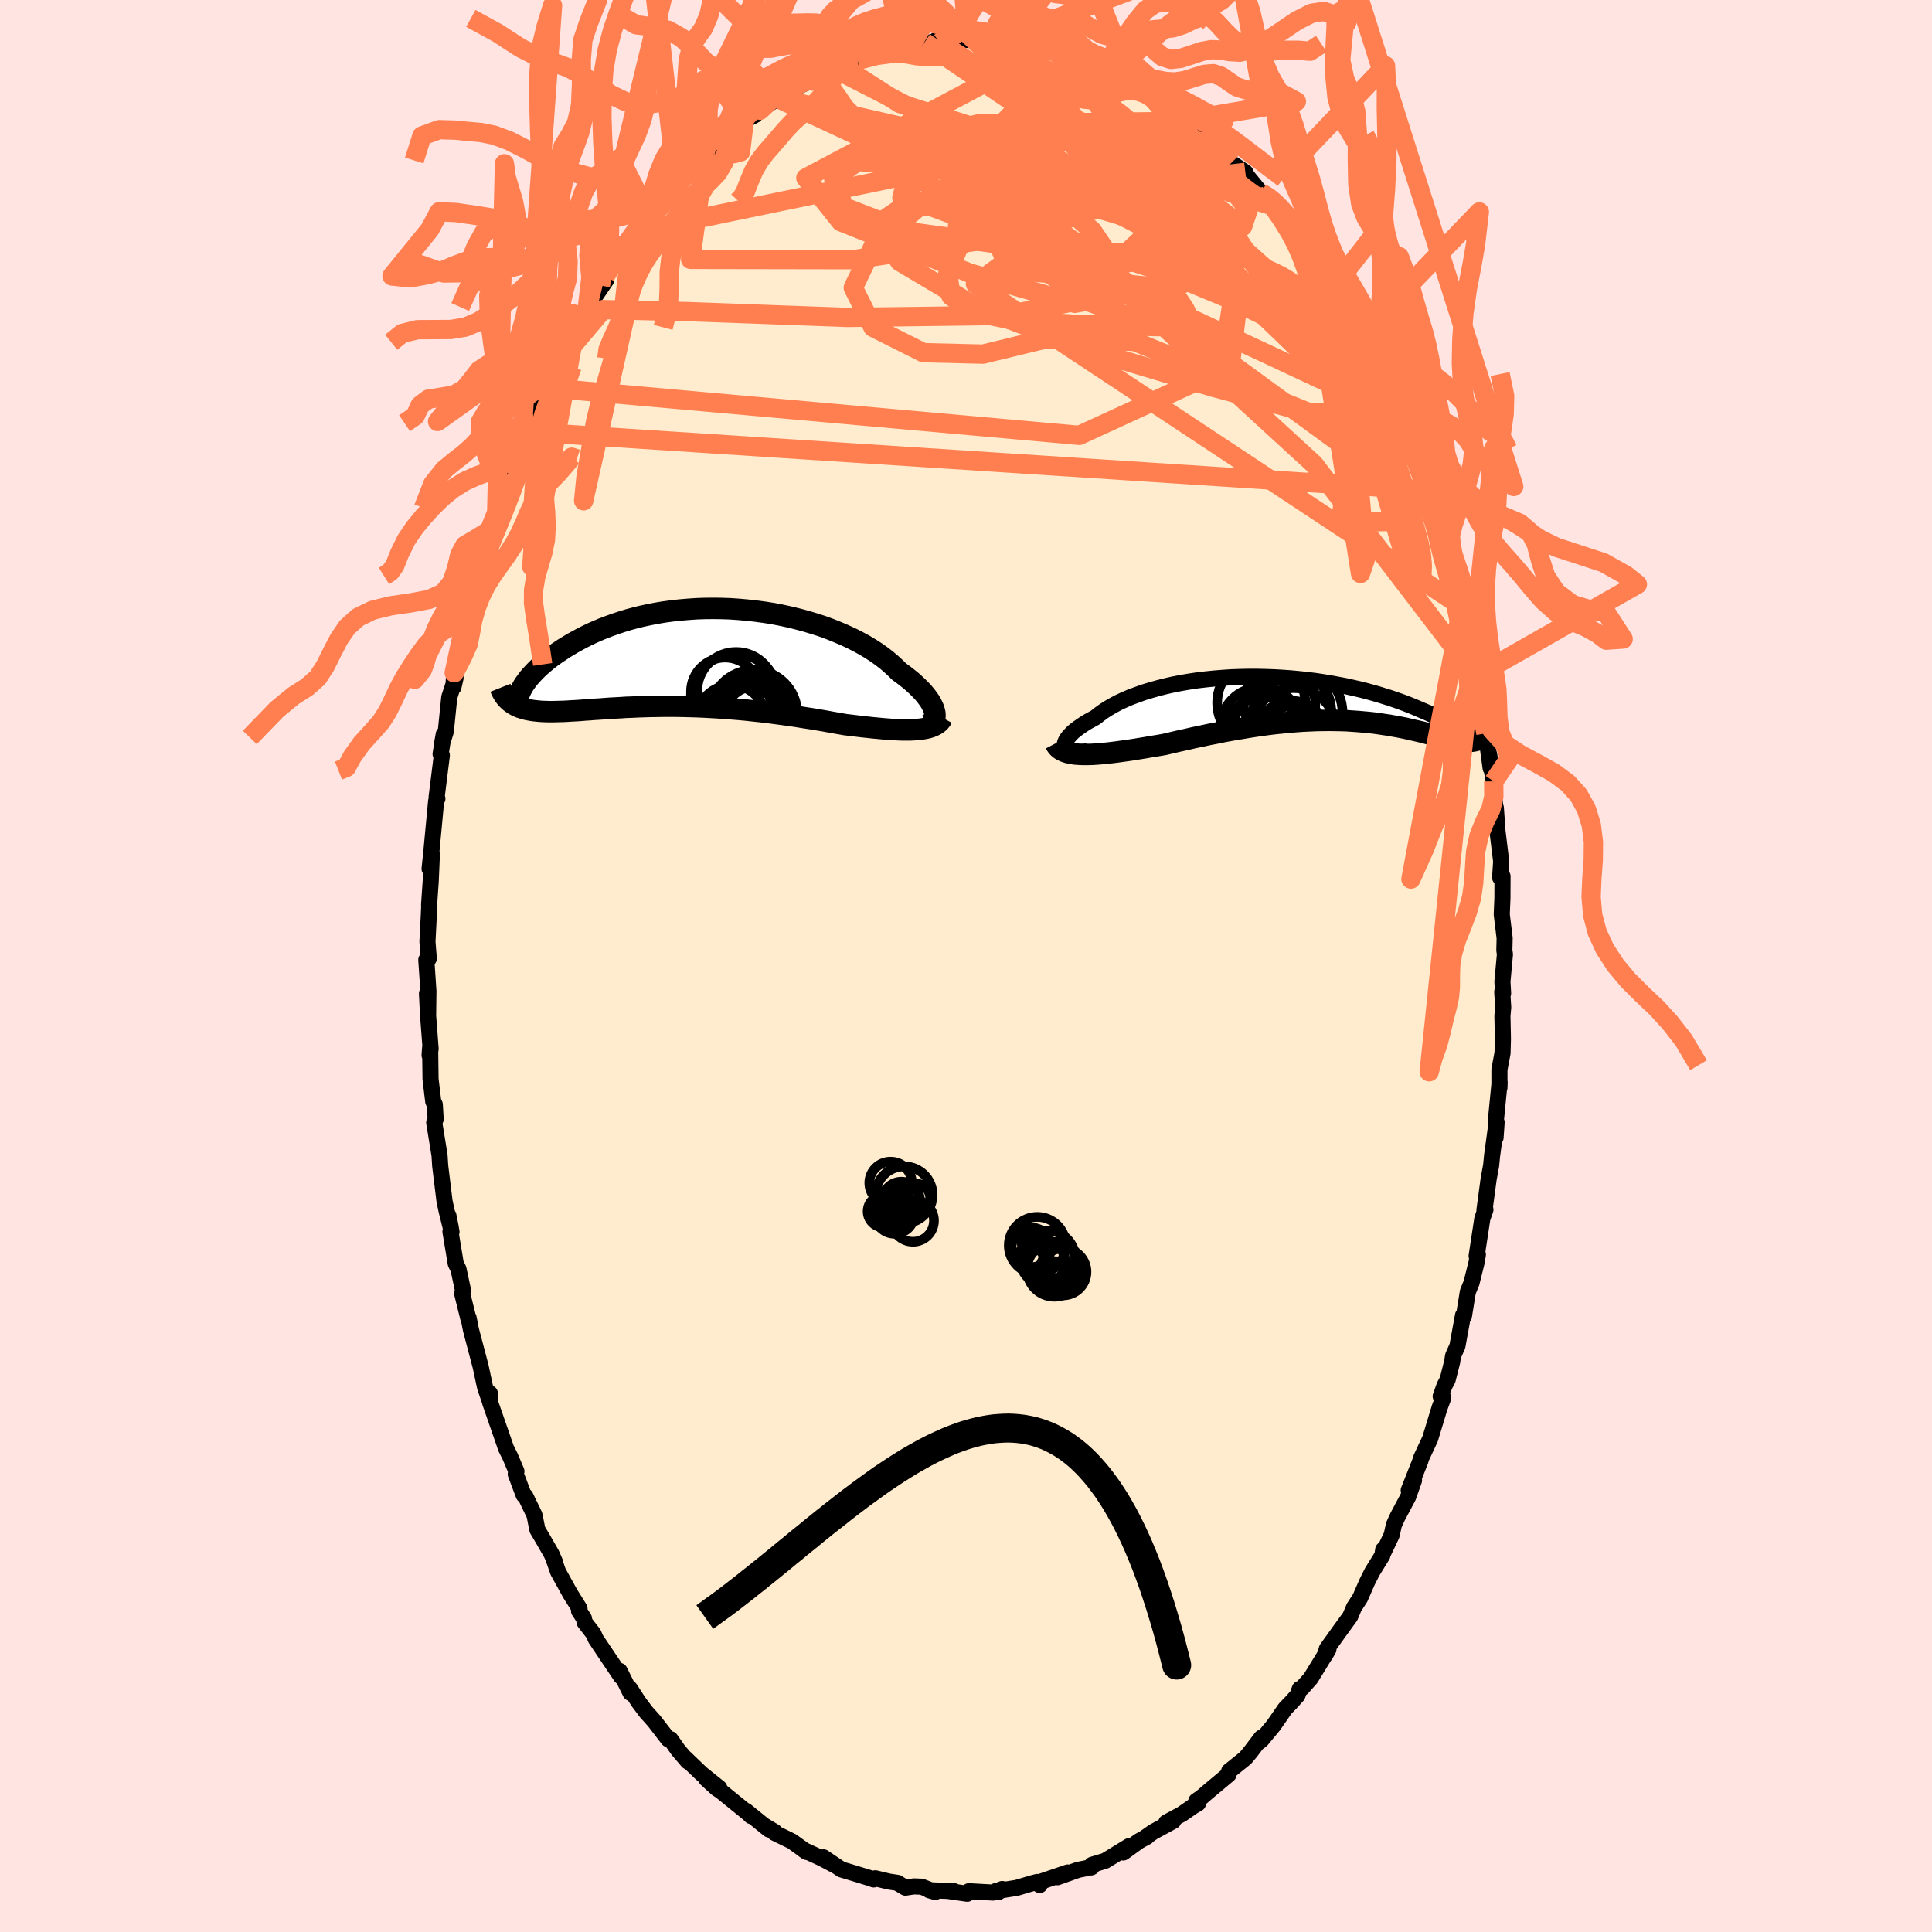<svg xmlns="http://www.w3.org/2000/svg" width="500" height="500" viewBox="-100 -100 200 200"><defs><clipPath id="c"><path d="m24.79 5.8-.05-.22-.07-.25-.11-.25-.13-.27-.16-.27-.2-.29-.22-.29-.25-.3-.28-.3-.31-.31-.33-.31-.36-.32-.39-.31-.41-.32-.43-.31-.4-.4-.44-.4-.47-.4-.52-.4-.55-.39-.59-.38-.62-.37-.66-.36-.69-.35-.71-.33-.75-.32-.77-.31-.79-.29-.81-.26-.83-.25-.85-.23-.86-.21-.87-.19-.88-.17-.89-.14-.89-.12-.9-.1-.89-.08-.89-.06-.89-.03-.88-.01-.87.01-.86.03-.85.06-.83.07-.82.09-.81.11-.78.13-.77.15-.75.16-.73.18-.7.19-.68.21-.66.22-.64.23-.61.23-.59.25-.57.25-.54.26-.51.26-.5.27-.47.26-.45.27-.43.26-.4.27-.39.26-.37.26-.35.26-.32.26-.31.26-.29.25-.27.25-.25.25-.23.24-.22.24-.2.23-.18.23-.16.22-.15.21-1.25 1.99.18.12.18.1.2.1.21.09.22.07.23.07.25.07.25.05.27.05.28.04.29.03.3.03.31.02.33.01.34.01h.35l.36-.01.38-.01.39-.01.41-.02.43-.03.43-.02.46-.03.46-.04.49-.03.5-.04.51-.03.53-.04.54-.04.56-.03.57-.03.59-.04.6-.02.61-.03.63-.02.64-.02.66-.01.66-.01H-2l.7.01.7.02.72.02.72.03.73.04.73.04.74.05.75.06.75.06.75.07.75.08.75.08.76.09.75.1.75.1.74.1.74.11.73.12.73.11.72.12.71.12.7.13.69.12.68.12.59.07.58.07.57.07.57.06.55.06.54.05.52.05.51.04.5.04.48.02.47.02h.87l.41-.02.39-.03"/></clipPath><clipPath id="b"><path d="m-25.11 4.99-.03-.15.01-.16.05-.18.08-.18.12-.2.15-.2.19-.21.21-.22.25-.22.29-.22.31-.22.34-.23.37-.23.4-.22.42-.23.4-.32.44-.32.48-.31.52-.3.56-.3.6-.28.63-.27.67-.25.7-.25.72-.22.75-.21.78-.2.8-.18.82-.16.83-.14.86-.13.86-.1.87-.09.88-.07.89-.06.89-.03.89-.02h.89l.88.02.88.03.87.05.86.06.85.08.84.09.82.1.8.12.79.13.77.14.75.14.72.16.71.16.68.17.66.18.64.18.61.19.58.18.56.19.54.19.52.19.48.19.47.19.44.19.42.18.4.17.38.17.36.17.34.16.32.15.29.16.28.14.26.14.24.14.22.12.21.12.18.12.17.1.15.1.14.08.12.08 1.41.99-.15.03-.15.02-.17.02-.17.01-.18-.01h-.19l-.21-.02-.21-.02-.22-.03-.23-.04-.24-.04-.26-.05-.26-.05-.27-.06-.28-.06-.3-.07-.3-.08-.32-.08-.33-.08-.35-.08-.35-.09-.37-.1-.38-.09-.4-.09-.41-.09-.42-.1-.44-.09-.45-.09-.47-.08-.48-.09-.5-.07-.51-.08-.52-.07-.54-.06-.55-.05-.57-.05-.58-.04-.59-.04-.61-.02-.62-.01-.64-.01-.65.01-.66.01-.67.03-.68.03-.7.05-.71.06-.71.07-.73.07-.74.09-.74.1-.75.11-.76.12-.77.13-.77.13-.78.14-.77.16-.79.15-.78.17-.78.16-.78.18-.78.17-.77.18-.77.18-.64.11-.63.1-.62.11-.62.1-.61.1-.59.09-.59.08-.57.08-.56.07-.54.06-.53.05-.51.04-.49.03-.47.01h-.44"/></clipPath><filter id="a"><feTurbulence baseFrequency=".05" numOctaves="3" result="noise" type="noise"/><feDisplacementMap in="SourceGraphic" in2="noise" scale="2"/></filter></defs><rect width="100%" height="100%" x="-100" y="-100" fill="#FFE4E1"/><path fill="#FFEBCD" stroke="#000" stroke-linejoin="round" stroke-width="1.667" d="m55.53 1.61.07 1.23-.09-.17.1 1.6-.08.9.05 2.36-.04 1.48-.32 1.71v1.89l.02-.58-.39 3.97-.03 1.76.11-1.58-.47 3.45-.1 1.02-.26 1.43-.43 3.18.1-.04-.32.93-.59 3.87.13-.15-.14.84-.52 2.09-.38.93-.41 2.54-.09-.1-.58 3.18-.45 1.01-.09.61-.47 1.86-.32.6-.4 1.12.27.14-.39 1.05-.97 3.2-.93 1.99-.08.29-1.21 3.06.55-1.04-.61 1.72-1.1 2.07-.37.81-.24 1.08-.9 1.89.03-.39-.09.6-1.04 1.68-.52 1.03-.74 1.69-.63.97-.4.95-1.09 1.5-1.32 1.84-.21.7.37-.64-1.84 3-.88.99-.25.1-.24.68-.58.65-.7.73-1.18 1.71-1.25 1.51-.3.24.27-.46-1.11 1.46-.54.65-1.68 1.35-.06.35-2.26 1.89-.54.47-.54.37.18.26-.51.3-1.17.81-1.61.87.73-.16-2.08 1.13-.84.59.18-.08-.81.44-1.63 1.18.61-.66-2.48 1.52-1.36.41-.11.28.09-.04-1.44.29-2.12.76 1.06-.49-2.7.92-.2.38-.25-.32-.51.13-1.62.48-2.21.35.35.07.36-.3-.96.37-2.49-.14-.17.26-1.88-.27h.51l-2.56-.09.62.18-1.42-.55-.79-.03-.88.13-.73-.43-.05-.06-.97-.15-1.37-.33-.17.12-.46-.16-2.16-.66-.71-.21-1.87-1.26 1.31.89-1.45-.77-1.88-.87.29.2-1.52-1.1-1.82-.89.02-.1-1.1-.66.51.42-2.38-1.93.53.54-.3-.29-2.85-2.31-.39-.25-1.12-1.02 1.37.96-1.83-1.47-1.72-1.65.3.38-1.01-1.18-.79-1.13-.23.01-1.46-1.89-.84-.94-.78-1.04-.89-1.38.06.45-1.13-2.28-.03.24.18.35-2.62-3.9-.24-.55-.91-1.17-.07-.4-.51-.78.05-.25-.96-1.53-1.26-2.28-.5-1.43.19.44-.36-.83-.93-1.62-.54-.91-.3-1.51-.94-1.95-.18-.12-.82-2.17.07-.29-.64-1.51-.43-.86-1.65-4.75-.03-.95.02.88-.5-1.47-.03-.11-.45-2.1-1-3.79-.24-1.22-.02.09-.65-2.63.09-.32-.47-2.2-.28-.56-.55-3.32.11.03-.32-1.68.26 1.31-.43-1.73-.23-1.06-.45-3.67-.07-1.1-.55-3.38.15-.35-.09-1.52-.16-.31-.28-2.32-.04-3.27-.06.8.11-.66-.27-3.53-.11-2.2.12 2.13.03-2.39-.22-3.23.26-.13-.14-1.74.14-2.72.05-1.18-.02.06.17-2.45.12-2.82-.24 1.56.19-1.81.49-5.21.13-.24-.08-.17.54-4.32-.13-.13.33-2.05-.17.94.38-1.23.36-3.54.65-2-.22.95.08-1.48.32-1.88.59-2.67.23-.85-.04.27.51-1.12.64-2.8.84-2.96-.37.81.29-.65.81-2.99.58-1.78.48-1.37.28-.93.4-1.09.31-.76.27-1.25.81-1.93.36-.6.22-.4 1.42-3.32-.48.63.91-1.89 1.12-2.17-.05-.04.65-1.6 1.46-2.39.36-.72.31-.42.26-.45.29-.47 1.94-2.85-.59.53.52-.99 1-1.52.88-1.1.21-.24 1.39-1.8.71-.88.06-.1.28-.48 1.11-.95.37-.61 2.44-2.89-.74.59.33-.4 2.31-2.35.45-.14 1.11-1.08.89-.69-.48.41.56-.57 1.5-1.26 1.11-.58.18-.39.34-.11 1.8-1.24.32-.05 1.09-.81.99-.48.94-.4.73-.65 1.75-.71.78-.27-.79.11 1.15-.47.01.23 1.34-.43 2.93-1.23.67.14-.21-.24 1.32-.28 1.15-.18-.2.05 1.26-.12 1.57.05-.4-.26 2.27.15.19-.3.58.14.24-.08.71.18 1.98.09.05-.1.62.03 2.43.48.2-.28-.24-.09 2.61.71 1.36.39-.48-.16 2.17.62-.26-.1.54.61 1.58.7-.22-.49 2.15 1.4.41.05.99.28.71.78-.09-.36 1.29.55.8.91 1.67 1.13-.51-.17 1.62.89.31.43 1.06.73 1.71 1.4-1.08-.97 1.69 1.27.33.64 1.2 1.23 1.45.98.17.37L30.57-80l.21.12.27.17 1.26 1.63-.58-.61 1.22 1.34 1.01 1.75.86.89.73.71-.14.32 1.3 1.66 1.24 1.65.16.26.56 1.3.14.03 1.73 2.88.44.9-.56-1.17 1.79 3.62.12.37 1.11 2.02-.07-.06.2.28.88 2.32.51.72.98 2.45.5 1.57.48.87.77 2.26.23 1.34.4.33.06.63.36.96.45 2.18.48.82.18 1.4.07-.03 1.01 2.93.19 1.37.23.62.05.7.6 2.71.79 3.77h.01l.34.66-.05 1.14.43 1.4-.17.27.47 2.46.49 3.61-.16-1.45.48 2.82.04 1.52.29 2.78-.11-1.55-.04.69.59 4.84-.11 1.67.25-.12-.01 2.27-.07 1.66.3 2.47-.03 1.24.06.44-.26 2.81.07 1.23" filter="url(#a)"/><path fill="#fff" d="m-25.11 4.99-.03-.15.01-.16.05-.18.08-.18.12-.2.15-.2.19-.21.21-.22.25-.22.29-.22.31-.22.34-.23.37-.23.4-.22.42-.23.4-.32.44-.32.48-.31.52-.3.56-.3.6-.28.63-.27.67-.25.7-.25.72-.22.75-.21.78-.2.8-.18.82-.16.83-.14.86-.13.86-.1.87-.09.88-.07.89-.06.89-.03.89-.02h.89l.88.02.88.03.87.05.86.06.85.08.84.09.82.1.8.12.79.13.77.14.75.14.72.16.71.16.68.17.66.18.64.18.61.19.58.18.56.19.54.19.52.19.48.19.47.19.44.19.42.18.4.17.38.17.36.17.34.16.32.15.29.16.28.14.26.14.24.14.22.12.21.12.18.12.17.1.15.1.14.08.12.08 1.41.99-.15.03-.15.02-.17.02-.17.01-.18-.01h-.19l-.21-.02-.21-.02-.22-.03-.23-.04-.24-.04-.26-.05-.26-.05-.27-.06-.28-.06-.3-.07-.3-.08-.32-.08-.33-.08-.35-.08-.35-.09-.37-.1-.38-.09-.4-.09-.41-.09-.42-.1-.44-.09-.45-.09-.47-.08-.48-.09-.5-.07-.51-.08-.52-.07-.54-.06-.55-.05-.57-.05-.58-.04-.59-.04-.61-.02-.62-.01-.64-.01-.65.01-.66.01-.67.03-.68.03-.7.05-.71.06-.71.07-.73.07-.74.09-.74.1-.75.11-.76.12-.77.13-.77.13-.78.14-.77.16-.79.15-.78.17-.78.16-.78.18-.78.17-.77.18-.77.18-.64.11-.63.1-.62.11-.62.1-.61.1-.59.09-.59.08-.57.08-.56.07-.54.06-.53.05-.51.04-.49.03-.47.01h-.44" filter="url(#a)" transform="translate(35.35 -27.65)"/><path fill="#fff" d="m24.79 5.8-.05-.22-.07-.25-.11-.25-.13-.27-.16-.27-.2-.29-.22-.29-.25-.3-.28-.3-.31-.31-.33-.31-.36-.32-.39-.31-.41-.32-.43-.31-.4-.4-.44-.4-.47-.4-.52-.4-.55-.39-.59-.38-.62-.37-.66-.36-.69-.35-.71-.33-.75-.32-.77-.31-.79-.29-.81-.26-.83-.25-.85-.23-.86-.21-.87-.19-.88-.17-.89-.14-.89-.12-.9-.1-.89-.08-.89-.06-.89-.03-.88-.01-.87.01-.86.03-.85.06-.83.07-.82.09-.81.11-.78.13-.77.15-.75.16-.73.18-.7.19-.68.21-.66.22-.64.23-.61.23-.59.25-.57.25-.54.26-.51.26-.5.27-.47.26-.45.27-.43.26-.4.27-.39.26-.37.26-.35.26-.32.26-.31.26-.29.25-.27.25-.25.25-.23.24-.22.24-.2.23-.18.23-.16.22-.15.21-1.25 1.99.18.12.18.1.2.1.21.09.22.07.23.07.25.07.25.05.27.05.28.04.29.03.3.03.31.02.33.01.34.01h.35l.36-.01.38-.01.39-.01.41-.02.43-.03.43-.02.46-.03.46-.04.49-.03.5-.04.51-.03.53-.04.54-.04.56-.03.57-.03.59-.04.6-.02.61-.03.63-.02.64-.02.66-.01.66-.01H-2l.7.01.7.02.72.02.72.03.73.04.73.04.74.05.75.06.75.06.75.07.75.08.75.08.76.09.75.1.75.1.74.1.74.11.73.12.73.11.72.12.71.12.7.13.69.12.68.12.59.07.58.07.57.07.57.06.55.06.54.05.52.05.51.04.5.04.48.02.47.02h.87l.41-.02.39-.03" filter="url(#a)" transform="translate(-28.01 -31.95)"/><g fill="none" stroke="#000" transform="translate(35.35 -27.65)"><path stroke-linejoin="round" stroke-width="1.667" d="m-22.76 5.41-.41.07-.37.05-.33.01-.29-.01-.26-.04-.21-.06-.18-.08-.14-.1-.1-.12-.06-.14-.03-.15.01-.16.05-.18.08-.18.12-.2.15-.2.19-.21.21-.22.25-.22.29-.22.31-.22.34-.23.37-.23.4-.22.42-.23.4-.32.44-.32.48-.31.52-.3.56-.3.6-.28.63-.27.67-.25.7-.25.72-.22.75-.21.78-.2.8-.18.82-.16.83-.14.86-.13.86-.1.87-.09.88-.07.89-.06.89-.03.89-.02h.89l.88.02.88.03.87.05.86.06.85.08.84.09.82.1.8.12.79.13.77.14.75.14.72.16.71.16.68.17.66.18.64.18.61.19.58.18.56.19.54.19.52.19.48.19.47.19.44.19.42.18.4.17.38.17.36.17.34.16.32.15.29.16.28.14.26.14.24.14.22.12.21.12.18.12.17.1.15.1.14.08.12.08.1.08.08.06.08.05.05.05.05.03.03.03.01.02.01.01h-.01l-.02-.01" filter="url(#a)"/><path stroke-linejoin="round" stroke-width="2.222" d="m-26.09 4.61.12.23.17.2.2.17.24.14.27.12.31.1.34.07.37.06.39.03.43.02h.44l.47-.01.49-.03.51-.04.53-.05.54-.06.56-.07.57-.08.59-.08.59-.09.61-.1.62-.1.62-.11.63-.1.64-.11.77-.18.77-.18.78-.17.78-.18.78-.16.78-.17.79-.15.77-.16.78-.14.77-.13.77-.13.76-.12.75-.11.74-.1.74-.09.73-.07.71-.07.71-.06.7-.05.68-.03.67-.03.66-.01.65-.01.64.01.62.01.61.02.59.04.58.04.57.05.55.05.54.06.52.07.51.08.5.07.48.09.47.08.45.09.44.09.42.1.41.09.4.09.38.09.37.1.35.09.35.08.33.08.32.08.3.08.3.07.28.06.27.06.26.05.26.05.24.04.23.04.22.03.21.02.21.02h.19l.18.01.17-.01.17-.02.15-.02.15-.03.14-.04.12-.05.12-.05.11-.07.11-.07.09-.08.09-.09.08-.1.07-.11.06-.11" filter="url(#a)"/><circle cx="-4.79" cy=".405" r="4.562" clip-path="url(#b)" filter="url(#a)"/><circle cx="-1.24" cy="1.14" r="3.682" clip-path="url(#b)" filter="url(#a)"/><circle cx="-4.455" cy="2.33" r="3.032" clip-path="url(#b)" filter="url(#a)"/><circle cx="-1.38" cy="4.41" r="3.712" clip-path="url(#b)" filter="url(#a)"/><circle cx="-4.475" cy="3.91" r="4.136" clip-path="url(#b)" filter="url(#a)"/><circle cx="-1.645" cy="3.83" r="3.636" clip-path="url(#b)" filter="url(#a)"/><circle cx="-4.795" cy="3.03" r="4.244" clip-path="url(#b)" filter="url(#a)"/><circle cx="-.995" cy="1.4" r="4.618" clip-path="url(#b)" filter="url(#a)"/><circle cx="-1.415" cy="3.325" r="4.446" clip-path="url(#b)" filter="url(#a)"/><circle cx="-2.9" cy=".485" r="3.71" clip-path="url(#b)" filter="url(#a)"/></g><g fill="none" stroke="#000" transform="translate(-28.01 -31.95)"><path stroke-linejoin="round" stroke-width="2.222" d="m23.6 7.04.25-.02.22-.04.19-.07.17-.1.13-.12.11-.14.07-.16.05-.18.01-.19-.01-.22-.05-.22-.07-.25-.11-.25-.13-.27-.16-.27-.2-.29-.22-.29-.25-.3-.28-.3-.31-.31-.33-.31-.36-.32-.39-.31-.41-.32-.43-.31-.4-.4-.44-.4-.47-.4-.52-.4-.55-.39-.59-.38-.62-.37-.66-.36-.69-.35-.71-.33-.75-.32-.77-.31-.79-.29-.81-.26-.83-.25-.85-.23-.86-.21-.87-.19-.88-.17-.89-.14-.89-.12-.9-.1-.89-.08-.89-.06-.89-.03-.88-.01-.87.01-.86.03-.85.06-.83.07-.82.09-.81.11-.78.13-.77.15-.75.16-.73.18-.7.19-.68.21-.66.22-.64.23-.61.23-.59.25-.57.25-.54.26-.51.26-.5.27-.47.26-.45.27-.43.26-.4.27-.39.26-.37.26-.35.26-.32.26-.31.26-.29.25-.27.25-.25.25-.23.24-.22.24-.2.23-.18.23-.16.22-.15.21-.13.21-.11.2-.1.19-.09.18-.07.18-.05.16-.05.16-.03.15-.01.14-.01.14" filter="url(#a)"/><path stroke-linejoin="round" stroke-width="2.222" d="m25.56 6.24-.12.22-.15.19-.19.17-.21.14-.25.13-.27.11-.29.09-.32.07-.35.06-.37.04-.39.03-.41.02h-.87l-.47-.02-.48-.02-.5-.04-.51-.04-.52-.05-.54-.05-.55-.06-.57-.06-.57-.07-.58-.07-.59-.07-.68-.12-.69-.12-.7-.13-.71-.12-.72-.12-.73-.11-.73-.12-.74-.11-.74-.1-.75-.1-.75-.1-.76-.09-.75-.08-.75-.08-.75-.07-.75-.06-.75-.06-.74-.05-.73-.04-.73-.04-.72-.03-.72-.02-.7-.02-.7-.01h-1.36l-.66.01-.66.01-.64.02-.63.02-.61.03-.6.02-.59.04-.57.03-.56.03-.54.04-.53.04-.51.03-.5.04-.49.03-.46.04-.46.03-.43.02-.43.03-.41.02-.39.01-.38.01-.36.01h-.35l-.34-.01-.33-.01-.31-.02-.3-.03-.29-.03-.28-.04-.27-.05-.25-.05-.25-.07-.23-.07-.22-.07-.21-.09-.2-.1-.18-.1-.18-.12-.17-.12-.15-.13-.15-.14-.14-.15-.12-.15-.12-.17-.11-.18-.1-.18-.09-.19-.08-.2" filter="url(#a)"/><circle cx="6.024" cy="5.819" r="4.51" clip-path="url(#c)" filter="url(#a)"/><circle cx="6.149" cy="5.919" r="3.694" clip-path="url(#c)" filter="url(#a)"/><circle cx="5.519" cy="4.879" r="3.326" clip-path="url(#c)" filter="url(#a)"/><circle cx="3.724" cy="6.409" r="3.544" clip-path="url(#c)" filter="url(#a)"/><circle cx="4.094" cy="4.219" r="4.572" clip-path="url(#c)" filter="url(#a)"/><circle cx="3.069" cy="3.544" r="3.526" clip-path="url(#c)" filter="url(#a)"/><circle cx="4.854" cy="5.184" r="3.004" clip-path="url(#c)" filter="url(#a)"/><circle cx="6.254" cy="6.294" r="3.318" clip-path="url(#c)" filter="url(#a)"/><circle cx="4.209" cy="3.459" r="4.016" clip-path="url(#c)" filter="url(#a)"/><circle cx="5.189" cy="6.304" r="3.768" clip-path="url(#c)" filter="url(#a)"/></g><g fill="none" stroke="coral" stroke-linejoin="round" stroke-width="2"><path d="m-2.72-95.57 25.97 16.49 10.02 8.9 2.07 4.09-2.82-.42-5.31-2.57L21-71.66l-6.31-2.1-5.93-2.16-5.11-2.69-3.86-3.07-2.31-2.82-.58-1.93 1.19-.73 2.83.25 4.13.72 4.76.67 4.7.66 4.52 1.5 4.85 3.23 4.75 3.58.59-1.76-8.08-10.28" filter="url(#a)"/><path d="m-13.7-92.93 34.29 17.56 6.94 3.14-7.74-.8-13.73-1.33-12.12-1.68-6.59-2.54-1.04-2.9 2.49-1.82 3.92.39 3.73 2.19 2.56 2.19 1.85.76 4.14.88 11.17 6.75 19.86 18.2 16.76 21.92" filter="url(#a)"/><path d="m43.44-60.16-1.11 8.67-15.4-11.22L11.7-74.54l-8.14-6.53-2.72-1.6-2.01 1.34-3.87 2.89-4.52 3.84-2.11 4.38 2.04 4.11 5.22 2.62 6.17.15 6.48-1.57 9.18.25 15.31 6.25 13.71 5.53" filter="url(#a)"/><path d="M51.35-37.2 8.12-65.78.98-70.6l2.68-1.96 2.07-2.76-.28-2.03-1.89-.35-2.39 1.23-2 2.22-1.05 2.57.32 2.32 2.22 1.65 4.41.9 6 .37 5.78.18 3.09.08-1.45-.47-5.78-2.1-6.67-4.77-.74-6.55 11.19-3.48 15.24 4.86" filter="url(#a)"/><path d="m22.56-87.44-21.24.25-9.12 2.17 1.31.33 2.84.07.65.29-.97.51-1.25.96-.96 1.57-.46 1.76.44 1.03 1.77-.49 3.01-2.06 3.68-2.73 3.94-1.95 4.52.19 5.71 3.05 6.63 5.63 5.21 7.14-.92 7.61-15.63 7.18-55.32-4.95" filter="url(#a)"/><path d="m-19.52-89.83 11.67 5.44 16.73 4.55 8.54 2.57.85.06-3.49-1.69-4.67-1.94-3.85-1.02-2.2.36-.56 1.46.58 1.83 1.06 1.4 1.03.44.85-.52.84-1.01 1.13-.72 1.73.43 2.35 2.07 2.32 3.43.36 3.29-4.49.8-10.9-3.14-13.31-5.3-3.63-4.54L8.52-94.9" filter="url(#a)"/><path d="m18.67-90.63 2.65 3.13-2.67 1.73-2.04 3.74 1.3 4.23 3.72 2.56 3.76.41 2.03-.7-.49-.33-3.23.92-5.81 1.9-7.27 1.51-6.07-.5-1.38-3.05 4.59-4.16 6.14-2.78-3.03-.87-30.39-6.94" filter="url(#a)"/><path d="m-33.85-76.11 30.81-6.37 18.15 1.45 6.11 1.51-.73 2.08-3.08 2.88-2.9 2.78-1.84 1.73-.7.24.29-1.06 1.12-1.7 1.82-1.31 2.36.12 2.65 2.08 2.47 3.7 1.79 4.05.92 2.83.43.4.58-2.2.86-3.92.6-4.01-.12-2.56-.25-.74 1.34.37 13.5 11.58" filter="url(#a)"/><path d="m-12.92-93.2 6.06 3.91 14.45 4.61L20.5-77l8.86 7.25 3.52 2.64-1.24-2.77-3.76-5.77-3.72-5.49-2.19-3.08-.78-.21-1.09 2.04-4.23 3.25L5.49-75.7l-17.13 2.58-16.87-.03 1.53-11.03" filter="url(#a)"/><path d="M44.96-56.9 6.67-74.79l-13.24-4.92 2.78-2.82 7.45-.1 5.04 2.14.16 2.65-3.45 1.81-4.05.39-2.24-.93.19-1.65 1.88-1.27 2.7.26 3.38 2.29 4.36 3.52 5.07 2.84 4.48.46 3.06-1.26 4.03 1.59 9.37 9.03 6.81 3.14" filter="url(#a)"/><path d="m-4.29-95.62 26.46 17.93 13.82 14.48 3.73 5.95-4.15.02-9.95-2.66-12.76-3.82L.98-68.26l-7.86-4.67-2.34-3.83 2.91-1.98 6.64.34 7.86 2.42 5.62 3.54-.56 3.26L4-67.35l-16.31.21-16.44-.6-8.83-.21-4.95 5.86" filter="url(#a)"/><path d="m-2.72-95.57.33-.23.78-.26.73-.57.67-.94.7-1.19.78-1.21.87-1.13.95-1.13 1.03-1.3 1.09-1.63 1.15-1.98 1.21-2.18 1.26-2.19 1.28-2.01 1.27-1.72 1.19-1.44 1.12-1.24 1.1-1.36 1.16-1.91 1.18-2.21.32.1-5.21.04-.49 2.38-1.28 1.01-1.4 1.02-1.29 1.18-1.2 1.34-1.17 1.5-1.14 1.65-1.09 1.69-1.02 1.52-.93 1.2-.84.96-.76.89-.76.94-.78 1.14-.82 1.66-.82 2.66-.9 3.12-1.1 1.9-.25-.06-.67-.07-.8-.13-.9-.17-1.03-.13-1.11-.1-1.09-.16-.98-.25-.83-.33-.75-.33-.75-.26-.82-.12-.94-.02-1.02.03h-1.07l-1.06-.06-1.01-.25-.87-1.02" filter="url(#a)"/><path d="m-29.55-119.16 1.05 2.09 1.33 1.46 1.38.83 1.37.58 1.35.54 1.38.83 1.43 1.36 1.46 1.93 1.4 2.16 1.23 1.85.99 1.03.79-.04.73-.93.85-1.18 1.13-.5 1.36.9 1.36 2.18 1.1 2.93 1.36 5.77m-16.46-.02 1.65.39 1.11-.01.99-.19.99-.17 1.01-.1 1-.02.93.07.82.17.71.23.67.23.72.12.91-.08 1.12-.3 1.23-.46.97-.3.31.72m-3.39 1.33 2.02-.51 1.08-.14.77-.1.73.02.75.12.76.14.79.07.8-.01.8-.03.77.02.74.13.71.25.7.35.73.38.76.31.81.2.85.1.87.06.88.12.88.25.92.4.99.5.89.51.17.36m-20.17-3.5-.92.13-.6-.24-.54-.45-.57-.32-.68-.02-.8.25-.89.36-.94.38-.94.4-.92.43-.89.48-.87.47-.86.36-.87.21-.9.12-.95.15-.9.23-.64.19.07.03" filter="url(#a)"/><path d="m-23.57-79.19.43-.46.29-.5.38-1 .49-1.16.59-1.02.63-.83.67-.77.69-.8.71-.83.76-.81.81-.73.84-.67.84-.72.78-.88.67-1.03.5-.97.37-.67.32-.3.25.01-.32-.52-.51-.88-.64-.97-.82-.77-.93-.33-.97.1-.98.35-.99.34-1.04.1-1.12-.29-1.19-.73-1.27-1.11-1.31-1.3-1.32-1.25-1.27-1.01-1.14-.67-.96-.43-.85-.38-.97-.32-1.32.23 2.3 20.23.88-.75 1.14-1 1.01-.81.84-.62.7-.49.65-.43.66-.43.7-.48.73-.5.76-.5.79-.47.81-.43.85-.4.89-.38.91-.39.93-.42.95-.44.95-.45.89-.42.59-.29-.17-.05" filter="url(#a)"/><path d="m-16.18-91.57.99-.18 1.06.65.86 1.18.71 1.06.68.68.79.45.93.47 1.03.65 1.03.78.95.77.84.57.75.22.68-.14.67-.32.69-.11.74.5.8 1.3.83 1.92.61 2.06M-35.79-98.4l1.63.96 1.76.23 1.57.34 1.4.79 1.28 1.23 1.17 1.23 1.02.74.89.07.83-.3.87-.12.98.45 1.11.89 1.13.81 1.04.37 1 .02" filter="url(#a)"/><path d="m-19.2-89.88.96-.84.86-.99.8-1.33.74-1.61.65-1.56.58-1.25.54-.88.6-.63.74-.52.91-.53 1.07-.59 1.1-.66 1.01-.76.87-.88.76-.99.65-1.12.15-1.81-15.11 18.24 1.23-1.15.89-.86.86-.71.88-.65.89-.66.85-.71.76-.75.69-.75.65-.72.67-.67.77-.61.88-.51.97-.41 1-.32.98-.26.91-.26.84-.31.81-.37.8-.43.82-.49.87-.51.92-.51.96-.56.72-.79m-22.25 15.05-2.18-3.05-1.01-.97-.73-.31-.69.35-.79.71-.96.66-1.08.43-1.14.27-1.16.17-1.21.04-1.34-.27-1.47-.7-1.55-1.01-1.5-1.03-1.42-.77-1.43-.51-1.6-.57-1.92-.98-2.36-1.53-2.77-1.52m28.31 10.59-.39 3.23-.66.18-.57.06-.55.51-.63.86-.7 1.03-.7 1.13-.67 1.17-.64 1.17-.62 1.18-.59 1.19-.53 1.22-.36 1.31-.16 1.45-.01 1.68-.08 1.95-.54 2.08" filter="url(#a)"/><path d="m-24.45-86.25-.22.61-.08 1.15-.32 1.29-.62 1.07-.81.85-.86.75-.83.77-.76.87-.7.95-.67.97-.64.9-.62.83-.61.77-.59.8-.57.88-.54 1.01-.51 1.14-.45 1.22-.42 1.23-.42 1.16-.44 1.1-.5 1.07-.43 1.05-.12.93m91.81 43.77.01 1.57-.3 1.3-.63 1.27-.6 1.48-.35 1.63-.11 1.63-.09 1.58-.22 1.54-.43 1.51-.57 1.49-.57 1.44-.4 1.36-.2 1.27-.03 1.17v1.08l-.1 1.04-.24 1.06-.3 1.15-.3 1.28-.35 1.37-.5 1.38-.4 1.46 6.69-64.53-.36 2.09.07 1.78.11 1.58.01 1.59-.15 1.73-.23 1.84-.21 1.87-.12 1.84.01 1.8.11 1.76.19 1.7.24 1.56.25 1.39.24 1.26.16 1.22.06 1.33.04 1.48.21 1.57.55 1.4.5 1.2-1.69 2.48" filter="url(#a)"/><path d="m-24.53-86.09-.11-.2.29-1.38.36-2.22.39-2.22.52-1.6.7-.89.82-.58.85-.72.8-1.17.76-1.57.76-1.74.79-1.71.8-1.75.66-2.03.4-2.33.18-2.15.55-1.46-10.41 26.41.48-.45.36-.37.56-.51.7-.62.73-.7.72-.76.72-.81.74-.82.79-.79.83-.72.87-.64.9-.55.89-.49.84-.44.77-.39.66-.35.61-.34.65-.35.84-.41 1.18-.52 1.51-.59 1.26-.43m-19.17 13.27.27-1.6.01-2.83.26-1.63.58-.44.73-.21.72-.63.62-1.22.55-1.71.5-2.07.49-2.36.51-2.53.57-2.56.64-2.45.72-2.27.76-2.08.76-1.88.72-1.62.67-1.32.65-1.08.72-1.09.94-1.5 1.31-2.31 1.65-3.35 1.26-4.37-14.59 12.41-.23 3.12-.31 3.68-.17 3.63-.18 3.31-.31 2.72-.46 2.01-.55 1.31-.6.83-.56.86-.42 1.58-.19 2.78-.05 3.66-.1 3.34-.14 1.8.35.23-2.81 3.5-1.37-.67-1.03-.64-1.03-.48-1.23-.56-1.36-.49-1.39-.37-1.45-.39-1.58-.61-1.71-.87-1.77-.98-1.71-.86-1.54-.57-1.34-.27-1.25-.11-1.38-.14-1.7-.05-1.79.65-.8 2.54" filter="url(#a)"/><path d="m-32.8-77.57-3.03-6.04-.48.56-.73.71-1 .4-.89.68-.65 1.14-.48 1.39-.44 1.41-.46 1.29-.54 1.09-.68.83-.84.55-1.04.28-1.26.07-1.46-.06-1.6-.07-1.61.03-1.52.27-1.38.51-1.36.57-1.55.41-1.76.32-1.86-.2 3.91-4.81.98-1.84 1.73.08 1.9.27 1.84.3 1.73.43 1.57.52 1.41.41 1.23.17 1.09-.07 1-.24.96-.31.94-.39.91-.53.83-.77.77-.92.82-.64 1.09.33 1.23 1.3.68.57 11.28-23.17-.51 1.41-.66 1.62-.64 1.33-.65 1.09-.66 1.04-.63 1.05-.57 1.07-.5 1.14-.51 1.19-.57 1.22-.69 1.16-.81 1.01-.84.88-.81.92-.71 1.17-.62 1.55-.54 1.79-.45 1.64-.19 1.37-6.5 28.93.24-2.46.24-1.4.24-1.39.25-1.5.28-1.51.34-1.43.38-1.32.37-1.22.34-1.15.32-1.12.3-1.12.3-1.18.27-1.28.24-1.45.18-1.62.19-1.73.27-1.73.39-1.55.54-1.29.55-.98.27-.5-.98-1.14-.83.41-1.06.29-1.15.16-1.15.09-1.17.04-1.09.08-.94.33-.72.69-.57.96-.54.97-.69.78-.92.52-1.16.35-1.33.34-1.38.38-1.39.49-1.27 1.02-.94 2.11" filter="url(#a)"/><path d="m-35.24-74.31-.83-.25-1.42-.64-1.35-.43-1.12-.08-.94.26-.81.53-.71.71-.66.79-.66.88-.71.92-.82.93-.93.88-1.03.83-1.07.8-1.09.79-1.14.71-1.29.54-1.51.25-1.72.01-1.75.01-1.57.39-1.13.91" filter="url(#a)"/><path d="m-35.24-74.31-.52.34-1.21-.24-1.58-.86-1.41-.63-1.04.03-.87.41-.99.24-1.28-.24-1.56-.64-1.65-.59-1.47-.07-1.13.7-.76 1.37-.65 1.6-.97 1.13-1.72.02-2.46-.87-2.39.94" filter="url(#a)"/><path d="m-37.33-71.45.85-1.33.72-1.08.69-.99.64-.93.61-.84.6-.75.64-.73.67-.77.72-.85.74-.93.75-.96.77-.99.77-.97.77-.93.75-.85.7-.77.66-.68.63-.63.65-.64.69-.67.71-.68.69-.61.77-.59 1.25-.88m-17.96 21.04.35-1.65.5-1.63.1-2.48-.22-3.09-.28-3.1-.2-2.86-.09-2.62.02-2.5.18-2.35.37-2.16.53-1.98.64-1.88.69-1.87.72-1.83.78-1.65.83-1.31.85-.92.79-.77.68-1 .63-1.47.72-1.78.77-1.83.49-1.19-11.2 46.24.37-3.11-.21-2.32.18-1.52.53-1.09.71-.92.69-1.04.54-1.3.38-1.47.34-1.43.4-1.23.52-1.12.61-1.29.6-1.64.46-1.86.1-1.76-.22-1.53m-6.55 25.55-.91-.28-.58 1.09-.66 1.34-.74 1.2-.8 1.03-.83.93-.91.79-1.04.63-1.2.41-1.33.24-1.36.22-1.24.36-1.03.61-.84.79-.82.68-.66.81 14.64-10.43-.52 1.28-.57 1.71-.54 1.55-.53 1.36-.53 1.27-.5 1.25-.45 1.27-.36 1.33-.26 1.41-.17 1.48-.09 1.5-.08 1.45-.09 1.37-.09 1.27-.05 1.28.01 1.38.05 1.59-.12 1.72 4.53-24.75-1.2 1.71-.86 1.18-1.01.67-1.34.21-1.6-.09-1.6-.11-1.37.2-1 .65-.75.98-.78.96-1.07.61-1.36.23-1.3.2-.85.64-.51 1.1-1.1.75" filter="url(#a)"/><path d="m-43.82-31.22-.41-2.81-.33-2.01-.21-1.53.01-1.38.22-1.34.37-1.28.37-1.25.26-1.28.08-1.39-.06-1.5-.13-1.59-.11-1.62-.03-1.6.05-1.57.13-1.56.16-1.59.18-1.61.24-1.61.32-1.48.38-1.25.45-1.22-.54 1.08-.53 1.01-.68 1.01-.83.87-.93.71-.98.63-.94.66-.86.75-.79.81-.74.83-.72.81-.74.78-.82.73-.96.74-1.11.92-1.14 1.44-.97 2.49" filter="url(#a)"/><path d="m-37.01-105.1-1.14 5.12-.93 2.37-.58 1.73-.17 2.09.03 2.42-.1 2.29-.41 1.78-.67 1.28-.72 1.15-.47 1.51-.05 2.19.33 2.79.44 2.94.26 2.5-.07 1.75-.33 1.18-.29 1.24-.07 1.98-.06 2.62-.52 2.08m96.35 38-.3-1.7-.17-1.15-.17-1.02-.19-1.02-.24-1.16-.29-1.33-.34-1.48-.35-1.54-.36-1.51-.37-1.43-.36-1.36-.37-1.28-.39-1.23-.37-1.19-.38-1.15-.36-1.13-.34-1.08-.33-.98-.31-.81-.31-.71-.28-.94-92.69-6.01-.53.24-.41.88-.5 1.02-.64.87-.84.64-1.06.47-1.2.44-1.25.56-1.2.75-1.12.9-1.01.99-.95 1.03-.92 1.12-.86 1.27-.69 1.4-.5 1.26-.5.69-.62.39" filter="url(#a)"/><path d="m-39.34-91.69.04 1.43-.22 2.09-.47 1.9-.58 1.61-.56 1.51-.45 1.56-.36 1.63-.32 1.59-.32 1.52-.32 1.47-.25 1.51-.15 1.68-.06 1.9-.06 2.04-.16 1.99-.38 1.72-.6 1.38-.7 1.17-.53 1.3-.15 1.74.14 2.08.03 1.73-.26.84 3.23-45.13-.67 2.18-.56 2.33-.19 2.74v2.85l.08 2.78.11 2.64.11 2.5.04 2.26-.08 1.96-.2 1.71-.27 1.6-.28 1.63-.29 1.74-.32 1.8-.38 1.75-.47 1.62-.55 1.47-.58 1.35-.5 1.38-.28 1.59.07 1.94.26 2.12.08 1.96.56 2.41" filter="url(#a)"/><path d="m-48.1-48.34-.17-1.42-1.1-2.53-.89-2.42-.02-1.61.61-1.02.71-1.03.37-1.51-.06-2.12-.35-2.54-.34-2.6-.06-2.26.4-1.72.8-1.24.93-1.08.71-1.35.17-1.92-.45-2.43-.76-2.53-.18-1.38-.8 36.08-.7 1.74-.64 1.47-.63 1.05-.6 1-.61 1.15-.63 1.23-.65 1.17-.63 1.06-.6 1.04-.56 1.14-.49 1.25-.4 1.25-.28 1.02-.28.74-.78.98 7.9-15.51-1.71 1.06-1.01.59-.53.99-.33 1.41-.48 1.42-.89 1.11-1.45.66-1.91.36-2.07.3-1.89.46-1.5.73-1.12 1-.85 1.24-.72 1.38-.69 1.4-.8 1.24-1.09.97-1.41.9-1.73 1.42-2.8 2.89m127.49-2.89 1.09 2.11 1.33 1.48 1.6 1.06 1.78.95 1.72.96 1.44 1.07 1.11 1.23.8 1.45.51 1.64.22 1.78-.02 1.87-.14 1.91-.08 1.89.16 1.86.48 1.81.8 1.73 1.08 1.66 1.32 1.58 1.49 1.48 1.49 1.41 1.35 1.48 1.42 1.83 1.53 2.58M-51.88-35.48l.54-1.57.52-1.84.45-1.56.41-1.31.46-1.24.5-1.26.53-1.28.51-1.25.47-1.2.44-1.14.4-1.1.42-1.09.45-1.06.51-1.05.56-1.01.6-1.01.62-1.03.6-1.07.59-1.12.58-1.11.51-1.03.42-1.21" filter="url(#a)"/><path d="m-64.96-20.23.81-.32.63-1.15.96-1.34 1.08-1.19.92-1.04.68-1.06.57-1.16.58-1.24.66-1.22.72-1.14.71-1.07.78-1.06.99-1.02 1.3-.81 1.26-.42.43-.01-1.1 5.13.83-1.58.62-1.4.25-1.25.22-1.21.34-1.22.48-1.24.59-1.18.68-1.08.73-1.03.74-1.03.69-1.06.61-1.12.51-1.11.45-1.07.47-.97.53-.88.62-.78.7-.74.72-.74.71-.82.67-.81.53.18m93.43 23.13v-.86l.11-1.6-.01-2-.1-1.96-.02-1.86.2-1.88.4-1.98.49-2.04.44-1.99.27-1.84.09-1.68.01-1.61.05-1.61.16-1.61.24-1.6.24-1.66.05-1.88-.47-2.26M52-33.79l.06 2.65.16 1.29-.11 1.08-.41 1.22-.53 1.41-.47 1.52-.26 1.55-.07 1.51-.02 1.46-.19 1.46-.49 1.49-.68 1.44-.61 1.24-.4 1.02-.54 1.38L46.06-9l5.29-28.2.04-1.15-.36-1.36-.36-1.4-.26-1.37-.19-1.34-.16-1.32-.14-1.32-.09-1.33-.05-1.39-.02-1.47-.05-1.57-.13-1.64-.23-1.71-.32-1.78-.35-1.83-.34-1.84-.32-1.75-.32-1.55-.34-1.34-.38-1.25-.42-1.44-.56-2.02-1.15-3.06 6.27 35.61-.34-1.63-.39-1.55-.35-1.27-.33-1.17-.31-1.17-.28-1.16-.27-1.12-.3-1.1-.33-1.1-.39-1.15-.44-1.26-.49-1.35-.52-1.44-.54-1.46-.54-1.44-.51-1.36-.47-1.24-.43-1.15-.44-1.12-.48-1.2-.58-1.34-.59-1.29-.1-.25 11.44-11.92-.39 3.36-.38 2.18-.46 2.37-.37 2.58-.21 2.63-.05 2.53.12 2.3.29 1.98.39 1.68.35 1.48.15 1.47-.18 1.63-.53 1.9-.74 2.14-.71 2.16-.46 1.85-.11 1.24.07.46" filter="url(#a)"/><path d="m49.19-44.31-.38-1.65-.3-1.09-.3-.92-.34-.97-.41-1.12-.48-1.26-.55-1.36-.58-1.39-.6-1.38-.59-1.31-.57-1.22-.55-1.12-.52-1.06-.53-1.03-.54-1.05-.57-1.06-.58-1.06-.59-1.05-.62-1.04-.63-1.03-.6-.97-.47-.78-.29-.5 5.68-7.28.18 1.57.61 1.62.45 1.55.25 1.7.1 1.92.01 2.03v1.94l.06 1.73.19 1.52.32 1.43.4 1.47.45 1.57.47 1.64.51 1.61.55 1.49.45 1.47.1 1.54-.06 1.13" filter="url(#a)"/><path d="m48.32-48.08-.16-.93-.15-1.54-.06-1.93-.16-1.97-.28-1.9-.31-1.87-.25-1.87-.19-1.81-.21-1.63-.32-1.42-.46-1.25-.54-1.19-.54-1.29-.46-1.45-.36-1.64-.29-1.76-.26-1.82-.26-1.83-.28-1.85-.29-1.99-.33-2.2-.45-2-.4-.77" filter="url(#a)"/><path d="m47.92-48.41-.01-1.87-.19-1.89-.4-1.71-.41-1.77-.29-1.93-.16-1.97-.12-1.86-.14-1.66-.22-1.48-.32-1.39-.41-1.34-.48-1.34-.5-1.35-.46-1.44-.38-1.64-.27-1.85-.15-1.93L43-78.6l.25-1.6" filter="url(#a)"/><path d="m46.92-52.01.56 1.77.35 1.21.28.97.23.98.21 1.08.23 1.17.26 1.2.3 1.21.34 1.2.36 1.24.35 1.28.32 1.35.31 1.44.29 1.57.27 1.64.23 1.61.18 1.4.13 1.15.14 1.03.27 1.18m-6.09-26.55-.28-2.03-.47-1.9-.14-2.08.06-2.04v-1.74l-.19-1.44-.36-1.3-.46-1.28-.49-1.32-.47-1.41-.37-1.59-.2-1.92-.01-2.28.17-2.6.21-2.77.13-2.79v-2.75l-.06-2.7.01-2.41-.09-1.96-10.16 10.66 1.02 1.67.77 1.67.66 1.39.63 1.15.64 1.08.64 1.09.64 1.11.62 1.11.62 1.09.62 1.06.62 1.07.61 1.09.56 1.16.5 1.25.44 1.31.4 1.32.38 1.25.4 1.16.44 1.13.48 1.27.48 1.58.48 1.87.52 1.77" filter="url(#a)"/><path d="m46.44-52.88.54 1.14.55 1.26.44 1.09.34.96.3.95.31 1.01.34 1.06.38 1.08.42 1.09.43 1.12.44 1.16.42 1.22.39 1.24.37 1.27.4 1.51.51 2.1.72 3.07-7.8-23.9.56 1.28.77 1.06.86.89.81.73.74.67.7.66.77.67.92.62 1.12.55 1.33.45 1.44.45 1.36.58 1.05.89.66 1.27.42 1.6.56 1.74 1.08 1.64 1.69 1.28 2.01.6 1.46.21 1.78 2.76-1.75.12-.93-.71-1.2-.65-1.53-.65-1.53-.9-1.33-1.18-1.14-1.31-1.05-1.27-1-1.17-.96-1.08-.89-1.04-.78-1.05-.68-1.07-.59-1.07-.55-1.03-.55-.98-.53-.92-.53-.92-.46-1.04-.38-1.27-.36-1.5-.62-1.38-1.47-.66-2.26-.32m-.51-.72-.48-1.73.29-1.93.69-2.52.45-2.49.02-2.05L45.1-70l-.44-1.5-.46-1.52-.42-1.57-.41-1.63-.4-1.68-.4-1.72-.43-1.7-.51-1.57-.63-1.39-.71-1.21-.75-1.22-.66-1.43-.48-1.83-.22-2.24.01-2.53.12-2.5-.01-1.82-.26-.48" filter="url(#a)"/><path d="m44.45-57.62.91.81 1.11 1.01 1.11.97.99.97.79 1 .64 1.01.55.95.58.87.67.8.79.75.93.71 1.08.66 1.18.65 1.23.7 1.22.79 1.3.85 1.63.79 2.19.71 2.65.87 2.34 1.31 1.16.93-15.69 8.91-.33-1.09-.5-1.99-.47-1.85-.41-1.56-.39-1.37-.38-1.3-.39-1.26-.4-1.22-.38-1.18-.38-1.14-.37-1.11-.35-1.07-.34-1.06-.35-1.07-.38-1.12-.43-1.21-.49-1.3-.57-1.39-.65-1.43-.72-1.42-.72-1.38-.64-1.27-.4-.83-.29-.5-.65-.93-.78-.96-.77-.89-.76-.8-.77-.71-.78-.69-.76-.72-.72-.76-.7-.82-.7-.82-.71-.79-.75-.71-.79-.61-.84-.51-.86-.42-.86-.38-.77-.36-.64-.4-.51-.45-.41-.38-.41.2" filter="url(#a)"/><path d="m42.33-62.18.28-2.24.2-2.54.18-2.3.08-2.21-.08-2.04-.33-1.63-.58-1.21-.67-1.11-.55-1.44-.3-2.02-.05-2.52.01-2.67-.17-2.37-.49-1.84-.66-1.53-.41-1.91.3-3.15.85-5.62L56.7-49.64l-.49-1.25-1.1-.74-1.15-.42-.82-.58-.57-.85-.6-.97-.84-.9-1.14-.74-1.35-.63-1.39-.6-1.26-.71-.98-.88-.61-1.04-.25-1.15-.24-1.02-1.58-.06L40.98-65l-.55 1.29.51 1.32.62 1.21.53 1.06.43 1.04.37 1.14.36 1.3.39 1.44.43 1.5.46 1.5.46 1.45.42 1.36.36 1.27.3 1.16.27 1.08.28 1.02.28 1.04.24 1.15.1 1.24-.05 1.12-.09.56L40.98-65l-.65-1.41-.7-1.53-.44-1.55-.32-1.57-.37-1.47-.49-1.36-.54-1.36-.5-1.45-.45-1.58-.42-1.63-.44-1.59-.45-1.47-.44-1.39-.41-1.34-.4-1.32-.45-1.28-.55-1.22-.69-1.18-.77-1.33-.75-1.74-.65-2.28-.6-2.67-.93-2.92 1.78 9.76 1.05 1.17.54 1.73.33 1.93.27 1.71.31 1.4.36 1.19.44 1.1.49 1.14.54 1.23.51 1.34.46 1.45.41 1.51.44 1.49.55 1.37.62 1.21.55 1.04.45 1.06.76.41 1.24.37 1.07.4.83.67.71.92.67.99.7.9.77.75.85.68.94.69 1.04.78 1.11.86 1.13.96 1.06 1.06.95 1.12.87 1.06.85.83.82.55.63.51.41.82" filter="url(#a)"/><path d="m36.71-72.02.77 1.36.46 1.06.34 1.25.37 1.32.47 1.26.51 1.18.5 1.17.46 1.21.4 1.26.38 1.25.38 1.2.41 1.18.43 1.19.46 1.29.47 1.38.47 1.47.46 1.48.43 1.44.34 1.36.18 1.28.02 1.16-.11 1.05-.13 1.13-8.47-28.93.05 2.67-.25 2.32-.02 1.81.22 1.54.45 1.2.67.86.81.63.82.58.71.72.49.98.22 1.3v1.6l-.11 1.82-.09 1.91.01 1.88.12 1.81.16 1.74.14 1.68.13 1.57.08 1.36-.48 1.4L35.55-74l.21.91.33 1.79.25 1.94.32 1.56.45 1.21.5 1.07.48 1.12.41 1.25.32 1.39.21 1.53.11 1.65.01 1.7-.05 1.65-.07 1.54.03 1.41.12 1.46.01 1.9-.43 2.98 6.82-.1-.08-1.72-.34-1.64-.43-1.58-.49-1.55-.51-1.48-.5-1.39-.46-1.28-.41-1.21-.38-1.19-.37-1.22-.39-1.25-.42-1.25-.46-1.21-.53-1.13-.57-1.07-.6-1-.61-.98-.61-1.01-.58-1.12-.56-1.27-.51-1.34-.45-1.08-.5-.7" filter="url(#a)"/><path d="m31.73-78.69 1 1.45.83 1.35.65 1.24.52 1.2.46 1.25.41 1.37.36 1.51.26 1.58.22 1.6.26 1.5.36 1.34.44 1.16.41 1.01.38 1.08.97 1.86m-8.21-21.52-.48.16-.67-.21-.77-.55-.85-.66-.89-.67-.87-.7-.79-.69-.73-.65-.7-.55-.71-.41-.78-.29-.81-.22-.82-.21-.77-.24-.76-.3-.86-.35-.9-.58" filter="url(#a)"/><path d="m30.57-80 .3.15.48.31.55.45.6.59.67.75.7.86.71.91.7.93.69.95.67.97.68.97.66.97.66.94.67.93.67.94.67.92.62.85.6.91 1.06 2.08M28.92-82.16l-1.6.19-1.25-.02-.83-.64-.66-.67-.7-.33-.83.07-.91.26-.91.16-.85-.12-.77-.42-.73-.55-.73-.47-.76-.22-.76.03-.75.16-.75.13-.76-.02-.83-.17-.86-.1-.56 1.06-3.41-3.82 1.27.15.7.17.67.17.74.08h.83l.85-.07.85-.07.81-.05h.78l.77.04.78.1.79.18.8.27.79.35.8.37.83.3.85.18.86.06.82.05.75.17.71.41.76.68.95.97" filter="url(#a)"/><path d="m24.25-86.28-.4 2.21-.54-.68-.69-.88-.81-.39-.88.11-.94.4-.95.44-.93.32-.86.22-.78.21-.74.38-.78.68-.89.91-1.04.6-1.36-.62 10.9-5.07-.67-.07-.77-.15-.88.24-1 .66-1.07.95-1.03 1.07-.93.96-.83.67-.78.34-.77.12-.81.12-.85.29-.84.44-.74.39-.51.06-.04-.25 12.21-6.27-.94-.9-.6-1.17-.7-1.04-.76-.77-.75-.64-.7-.62-.69-.7-.7-.83-.71-1.06-.71-1.38-.68-1.71-.63-1.9-.62-1.85-.65-1.56-.73-1.18-.83-.94-.94-.96-1-1.14-1.01-1.23-.94-1.06-1.01-.85-1.84-.36" filter="url(#a)"/><path d="m3.16-85.81 1.49-.99.89-.83.88-.83.97-.77.97-.62.9-.39.79-.12.72.13.7.25.74.24.81.07.88-.15.92-.31.88-.3.81-.18.71-.03.66.1.74.27.85.55m13.37 8.26.05-.09-.49-.39-.62-.46-.71-.53-.8-.6-.87-.66-.9-.69-.89-.66-.86-.61-.82-.53-.8-.45-.79-.39-.8-.36-.81-.37-.82-.4-.8-.48-.8-.55-.81-.62-.8-.57-.76-.36-.62-.11-.56-.26" filter="url(#a)"/><path d="m16.76-91.6-.96.29-.97-.03-.91-.28-.86-.13-.82.14-.8.35-.79.37-.82.26-.84.13-.88.12-.92.27-.93.52-.93.77-.92.93-.89.98-.86.92-.82.78-.75.57-.66.36-.58.21-.55.22-.7.34-1.31.28L34.2-89.5l-1.43-.77-1.23-.3-1.29-.03-1.2-.08-1.02-.32-.83-.56-.77-.54-.83-.28-.94.08-1.03.32-1.04.32-.98.15-.94-.06-.9-.17-.89-.12-.83.02-.75.13-.7.05-.83-.22" filter="url(#a)"/><path d="m15.77-91.88-.6-1.56-.95-.59-.87-.33-.78-.41-.72-.6-.7-.75-.75-.77-.82-.66-.89-.5-.95-.35-.97-.26-.97-.23-.96-.26-.95-.31-.92-.38-.89-.42-.84-.44-.78-.4-.73-.34-.73-.32-.77-.38-.85-.53-.89-.63-1.15-.54 20.02 11.91.95-1.99 1.03-1.83.79-.41.67.5.7.82.8.69.92.3 1.02-.11 1.07-.35 1.07-.36 1.02-.19.96.04.95.16 1.03.06 1.2-.29 1.44-.76 1.62-1.09 1.66-1.12 1.52-.77 1.25-.19.96.31.79.45.7.2-.21.47" filter="url(#a)"/><path d="m13.21-93.33 1.74-.55 1.07-.02.89-.33.85-.51.9-.68 1.02-.88 1.13-.99 1.14-.84 1.09-.52 1.04-.26 1.1-.3 1.3-.78 1.53-1.53 1.38-1.91.12-1.56" filter="url(#a)"/><path d="m11.85-93.54 1.1.34.97-.1 1.14-.92 1.23-1.63 1.19-1.76 1.08-1.32.98-.69.93-.18.94.07.96.16.96.22.92.35.87.56.81.76.77.84.79.78.84.61.96.43 1.11.24 1.26.05 1.37-.07h1.35l1.24.1 1.16-.77m-27.38.8 1.3.68.65.82.59.84.65.81.72.81.75.82.74.74.72.6.66.5.61.52.59.71.62.96.63 1.27.48 1.54-.14 1.44-9.09-12.9.03 1.69.37 2.63.48 1.73.61.82.72.32.79.19.76.38.69.71.61.98.56 1.07.54 1.02.56 1 .54 1.08.5 1.3.45 1.51.41 1.62.41 1.57.45 1.4.45 1.23.39 1.11.32.9.81.35" filter="url(#a)"/><path d="m8.52-94.9.88.23.68.12.7.11.7.13.73.2.77.26.82.3.84.31.84.29.81.26.79.24.77.28.77.35.78.42.8.49.81.49.82.46.83.43.84.44.82.45.74.41.63.29.99.5L8.52-94.9l-1.6-.55-.85-.69-.78-1.2-.84-1.59-.88-1.51-.88-1.03-.85-.52-.82-.27-.77-.26-.75-.34-.76-.33-.81-.29-.87-.35-.93-.62-.94-1.01-.93-1.23-.91-1.07-.99-.65-1.36-.97L8.52-94.9l-1.61-.44-.86-.19-.81-.22-.88-.28-.9-.29-.88-.24-.83-.16-.78-.1-.72-.08-.69-.08-.71-.11-.75-.15-.81-.18-.85-.2-.85-.19-.79-.15-.68-.04-.79.16" filter="url(#a)"/><path d="m14.34-78.37-.55-1.26-.64-1.2-.62-1.52-.57-1.58-.53-1.45-.52-1.3-.53-1.16-.58-1.01-.68-.94-.78-.97-.85-1.16-.83-1.34-.75-1.25-.84-.77-1.55-.44" filter="url(#a)"/><path d="m3.52-95.72 1.6.11.96-.34.97-.71 1.07-.77 1.05-.56.95-.24.84.07.78.31.75.46.78.51.82.43.87.24.92.03.92-.16.91-.24.89-.22.89-.13.93-.07 1.01-.12 1.07-.34 1.08-.53.99-.31.65.55m-4.07 15.8-.47-.8-.65-.58-.68-.63-.71-.68-.71-.68-.68-.68-.64-.72-.63-.82-.63-.9-.67-.93-.7-.84-.74-.68-.74-.47-.75-.28-.76-.18-.76-.18-.8-.26-.85-.39-.9-.51-.91-.59-.89-.66-.92-.65-1.06-.48-1-.21" filter="url(#a)"/><path d="m2.85-95.65.41-1.94.87-1.27.95.07.98.14 1.06-.61 1.16-1.46 1.22-2 1.21-2.2 1.17-2.25 1.16-2.32 1.17-2.35 1.19-2.09 1.21-1.53 1.24-.96 1.32-.86 1.41-1.21 1.32-1.07 1.01.44 1.66 13.41-.5 1.06-1.09.23-1.14.13-1.04.18-.97.34-.97.47-1 .49-1.02.37-1.02.24-.98.17-.94.2-.91.3-.91.4-.92.37-.94.2-.98-.11-.99-.32-1-.17-1.01.48-1.03 1.33-1.07 1.8-.91 1.44-.38.46 14.5-5.45-.94.24-1.14.24-.98-.01h-.87l-.82.27-.85.62-.89.87-.97.91-1.02.75-1.03.45-.99.17-.95.05-.94.11-.95.22-.81.26-.35.3" filter="url(#a)"/><path d="m.87-95.74 1.29.85.87.64.87.33.89.35.88.49.88.62.87.72.85.81.78.85.71.84.67.78.64.7.64.71.66.8.68.95.68 1.04.65 1.03.58.93.44.59.21-.18-34.85-32.97 1.66.16.81-.21h.59l.75.26 1.02.57 1.28 1.02 1.42 1.55 1.4 1.94 1.29 2.01 1.13 1.68 1 1.1.91.56.88.25.9.14.92.06.92-.01.86.22.75 1.08.56 2.21.35 4.35" filter="url(#a)"/></g><g fill="none" stroke="#000"><circle cx="6.782" cy="28.51" r="1.056" filter="url(#a)"/><circle cx="8.442" cy="30.258" r="2.864" filter="url(#a)"/><circle cx="9.238" cy="32.118" r="1.556" filter="url(#a)"/><circle cx="9.15" cy="31.402" r="2.836" filter="url(#a)"/><circle cx="9.786" cy="30.666" r="1.832" filter="url(#a)"/><circle cx="7.378" cy="28.922" r="2.95" filter="url(#a)"/><circle cx="10.038" cy="31.662" r="2.434" filter="url(#a)"/><circle cx="6.766" cy="29.13" r="2.046" filter="url(#a)"/><circle cx="6.67" cy="30.346" r="1.36" filter="url(#a)"/><circle cx="8.094" cy="30.686" r="2.192" filter="url(#a)"/><circle cx="-6.698" cy="24.258" r="1.928" filter="url(#a)"/><circle cx="-6.402" cy="23.69" r="2.944" filter="url(#a)"/><circle cx="-8.526" cy="25.398" r="1.658" filter="url(#a)"/><circle cx="-7.742" cy="25.042" r="1.918" filter="url(#a)"/><circle cx="-7.806" cy="22.458" r="2.204" filter="url(#a)"/><circle cx="-8.634" cy="25.77" r="1.248" filter="url(#a)"/><circle cx="-7.39" cy="25.67" r="2.048" filter="url(#a)"/><circle cx="-5.194" cy="24.018" r="1.486" filter="url(#a)"/><circle cx="-5.494" cy="26.366" r="2.18" filter="url(#a)"/><circle cx="-8.654" cy="25.17" r="1.254" filter="url(#a)"/></g><path fill="#D77F8C" stroke="#000" stroke-linejoin="round" stroke-width="3" d="m-27.04 67.39.52-.37.52-.38.53-.38.53-.39.53-.4.53-.41.53-.41.54-.42.53-.43.54-.42.54-.44.54-.43.54-.44.54-.44.54-.44.54-.45.55-.44.54-.45.54-.44.55-.44.54-.45.55-.44.54-.44.55-.43.55-.44.54-.42.55-.43.54-.42.55-.41.54-.41.55-.4.54-.39.54-.39.54-.38.55-.37.54-.36.54-.35.54-.34.53-.33.54-.32.54-.3.53-.3.53-.28.54-.27.53-.25.53-.24.52-.23.53-.21.52-.19.52-.18.52-.16.52-.14.52-.13.51-.1.51-.09.51-.07.51-.04.5-.03.5-.01.5.02.49.04.5.06.49.09.48.1.49.14.48.16.48.18.47.21.47.24.47.26.47.29.46.32.45.34.46.38.45.41.44.43.44.47.44.5.44.53.42.56.43.59.42.63.42.66.41.7.41.73.4.76.4.81.39.83.39.88.38.91.38.95.37.99.37 1.03.36 1.07.36 1.11.35 1.15.35 1.19.34 1.23.33 1.27.33 1.32-.33-1.32-.33-1.27-.34-1.23-.35-1.19-.35-1.15-.36-1.11-.36-1.07-.37-1.03-.37-.99-.38-.95-.38-.91-.39-.88-.39-.83-.4-.81-.4-.76-.41-.73-.41-.7-.42-.66-.42-.63-.43-.59-.42-.56-.44-.53-.44-.5-.44-.47-.44-.43-.45-.41-.46-.38-.45-.34-.46-.32-.47-.29-.47-.26-.47-.24-.47-.21-.48-.18-.48-.16-.49-.14-.48-.1-.49-.09-.5-.06-.49-.04-.5-.02-.5.01-.5.03-.51.04-.51.07-.51.09-.51.1-.52.13-.52.14-.52.16-.52.18-.52.19-.53.21-.52.23-.53.24-.53.25-.54.27-.53.28-.53.3-.54.3-.54.32-.53.33-.54.34-.54.35-.54.36-.55.37-.54.38-.54.39-.54.39-.55.4-.54.41-.55.41-.54.42-.55.43-.54.43-.55.43-.55.43-.54.44-.55.44-.54.45-.55.44-.54.44-.54.45-.55.44-.54.45-.54.44-.54.44-.54.44-.54.43-.54.44-.54.42-.53.43-.54.42-.53.41-.53.41-.53.4-.53.39-.53.38-.52.38" filter="url(#a)"/></svg>